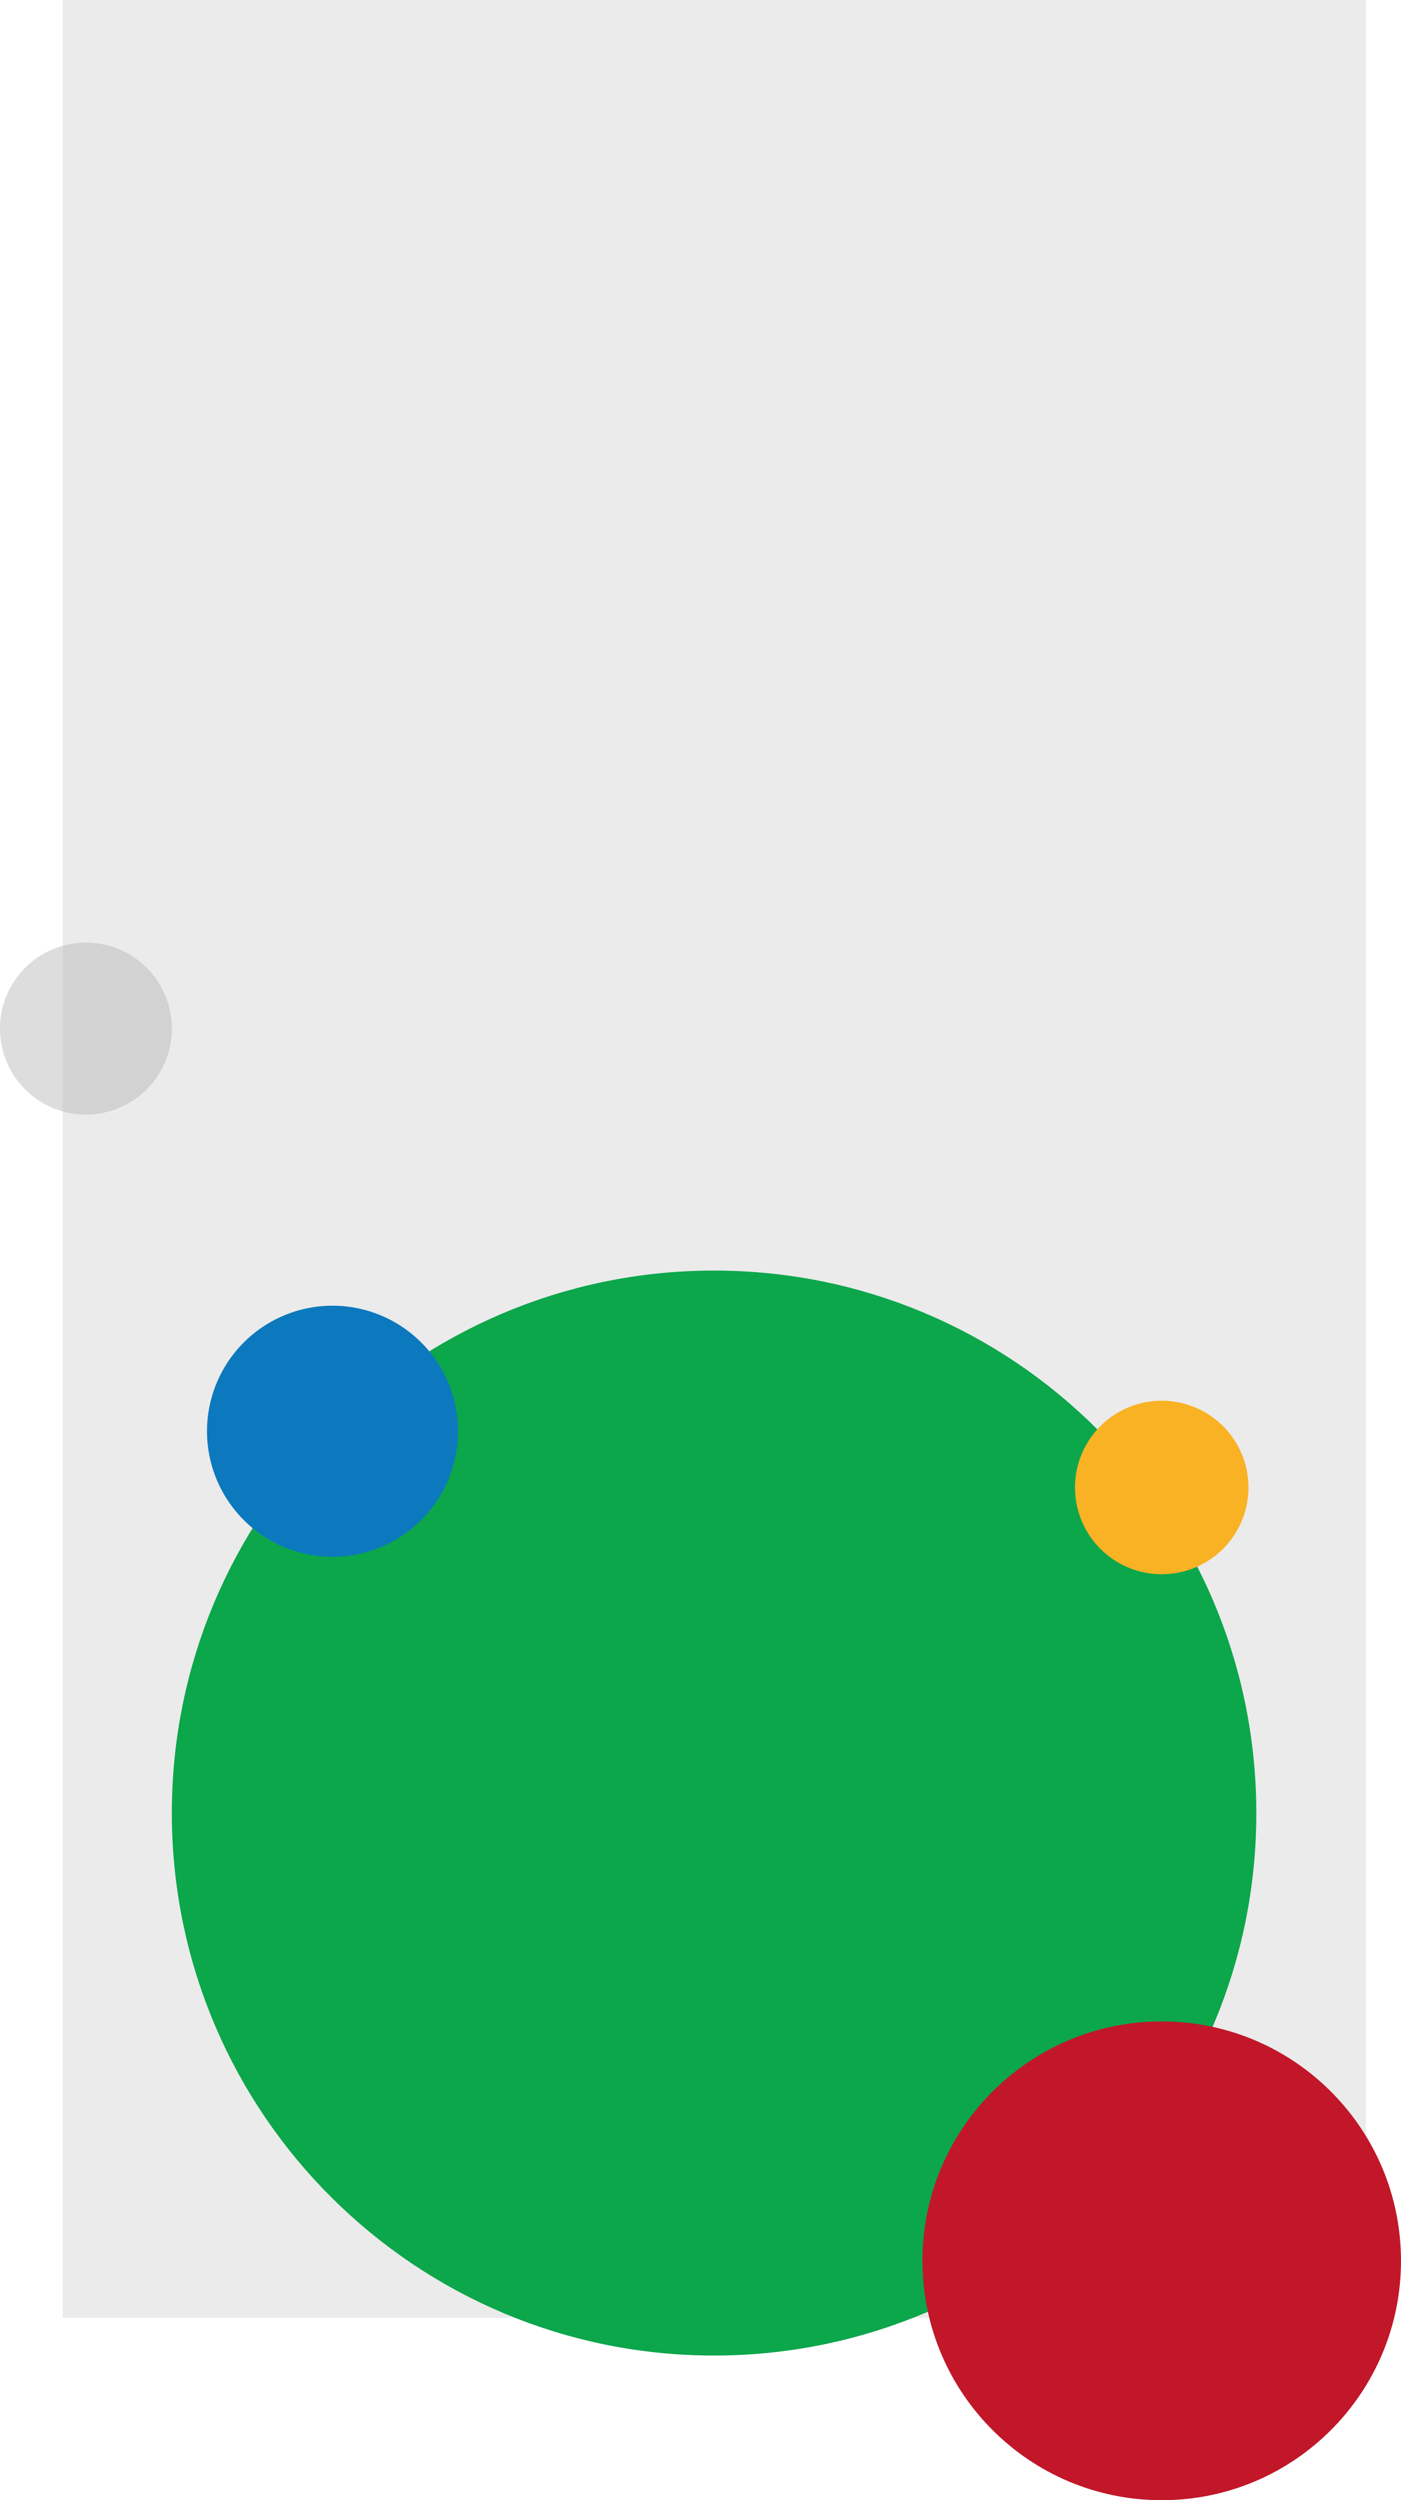 <svg xmlns="http://www.w3.org/2000/svg" viewBox="0 0 1161.04 2071.05"><defs><style>.cls-1{isolation:isolate;}.cls-2,.cls-7{fill:#b3b2b2;}.cls-2{opacity:0.25;}.cls-3{fill:#0ca64b;}.cls-3,.cls-4,.cls-5,.cls-6,.cls-7{mix-blend-mode:multiply;}.cls-4{fill:#0c79be;}.cls-5{fill:#c11729;}.cls-6{fill:#f9b224;}.cls-7{opacity:0.43;}</style></defs><title>BR_1019_APP BACKGROUND</title><g class="cls-1"><g id="BASE"><rect class="cls-2" x="52.01" width="1080" height="1920"/></g><g id="IMAGE"><path class="cls-3" d="M541,1951.18c-248.18.67-449.9-200-450.6-448.08s199.9-449.94,448.08-450.64,449.92,199.94,450.65,448.12-200,449.89-448.13,450.6Z" transform="translate(52.01)"/></g><g id="TEXTURE"><path class="cls-4" d="M223.78,1289.56a104,104,0,1,1,103.76-104.34,104.06,104.06,0,0,1-103.76,104.34Z" transform="translate(52.01)"/><path class="cls-5" d="M911.29,2071c-109.51.3-198.53-88.25-198.84-197.73s88.21-198.54,197.72-198.85,198.54,88.23,198.86,197.74S1020.79,2070.73,911.29,2071Z" transform="translate(52.01)"/><path class="cls-6" d="M910.94,1304a71.87,71.87,0,1,1,71.67-72.06A71.87,71.87,0,0,1,910.94,1304Z" transform="translate(52.01)"/><path class="cls-7" d="M19.41,923.24a71.22,71.22,0,1,1,71-71.41,71.22,71.22,0,0,1-71,71.41Z" transform="translate(52.01)"/></g></g></svg>